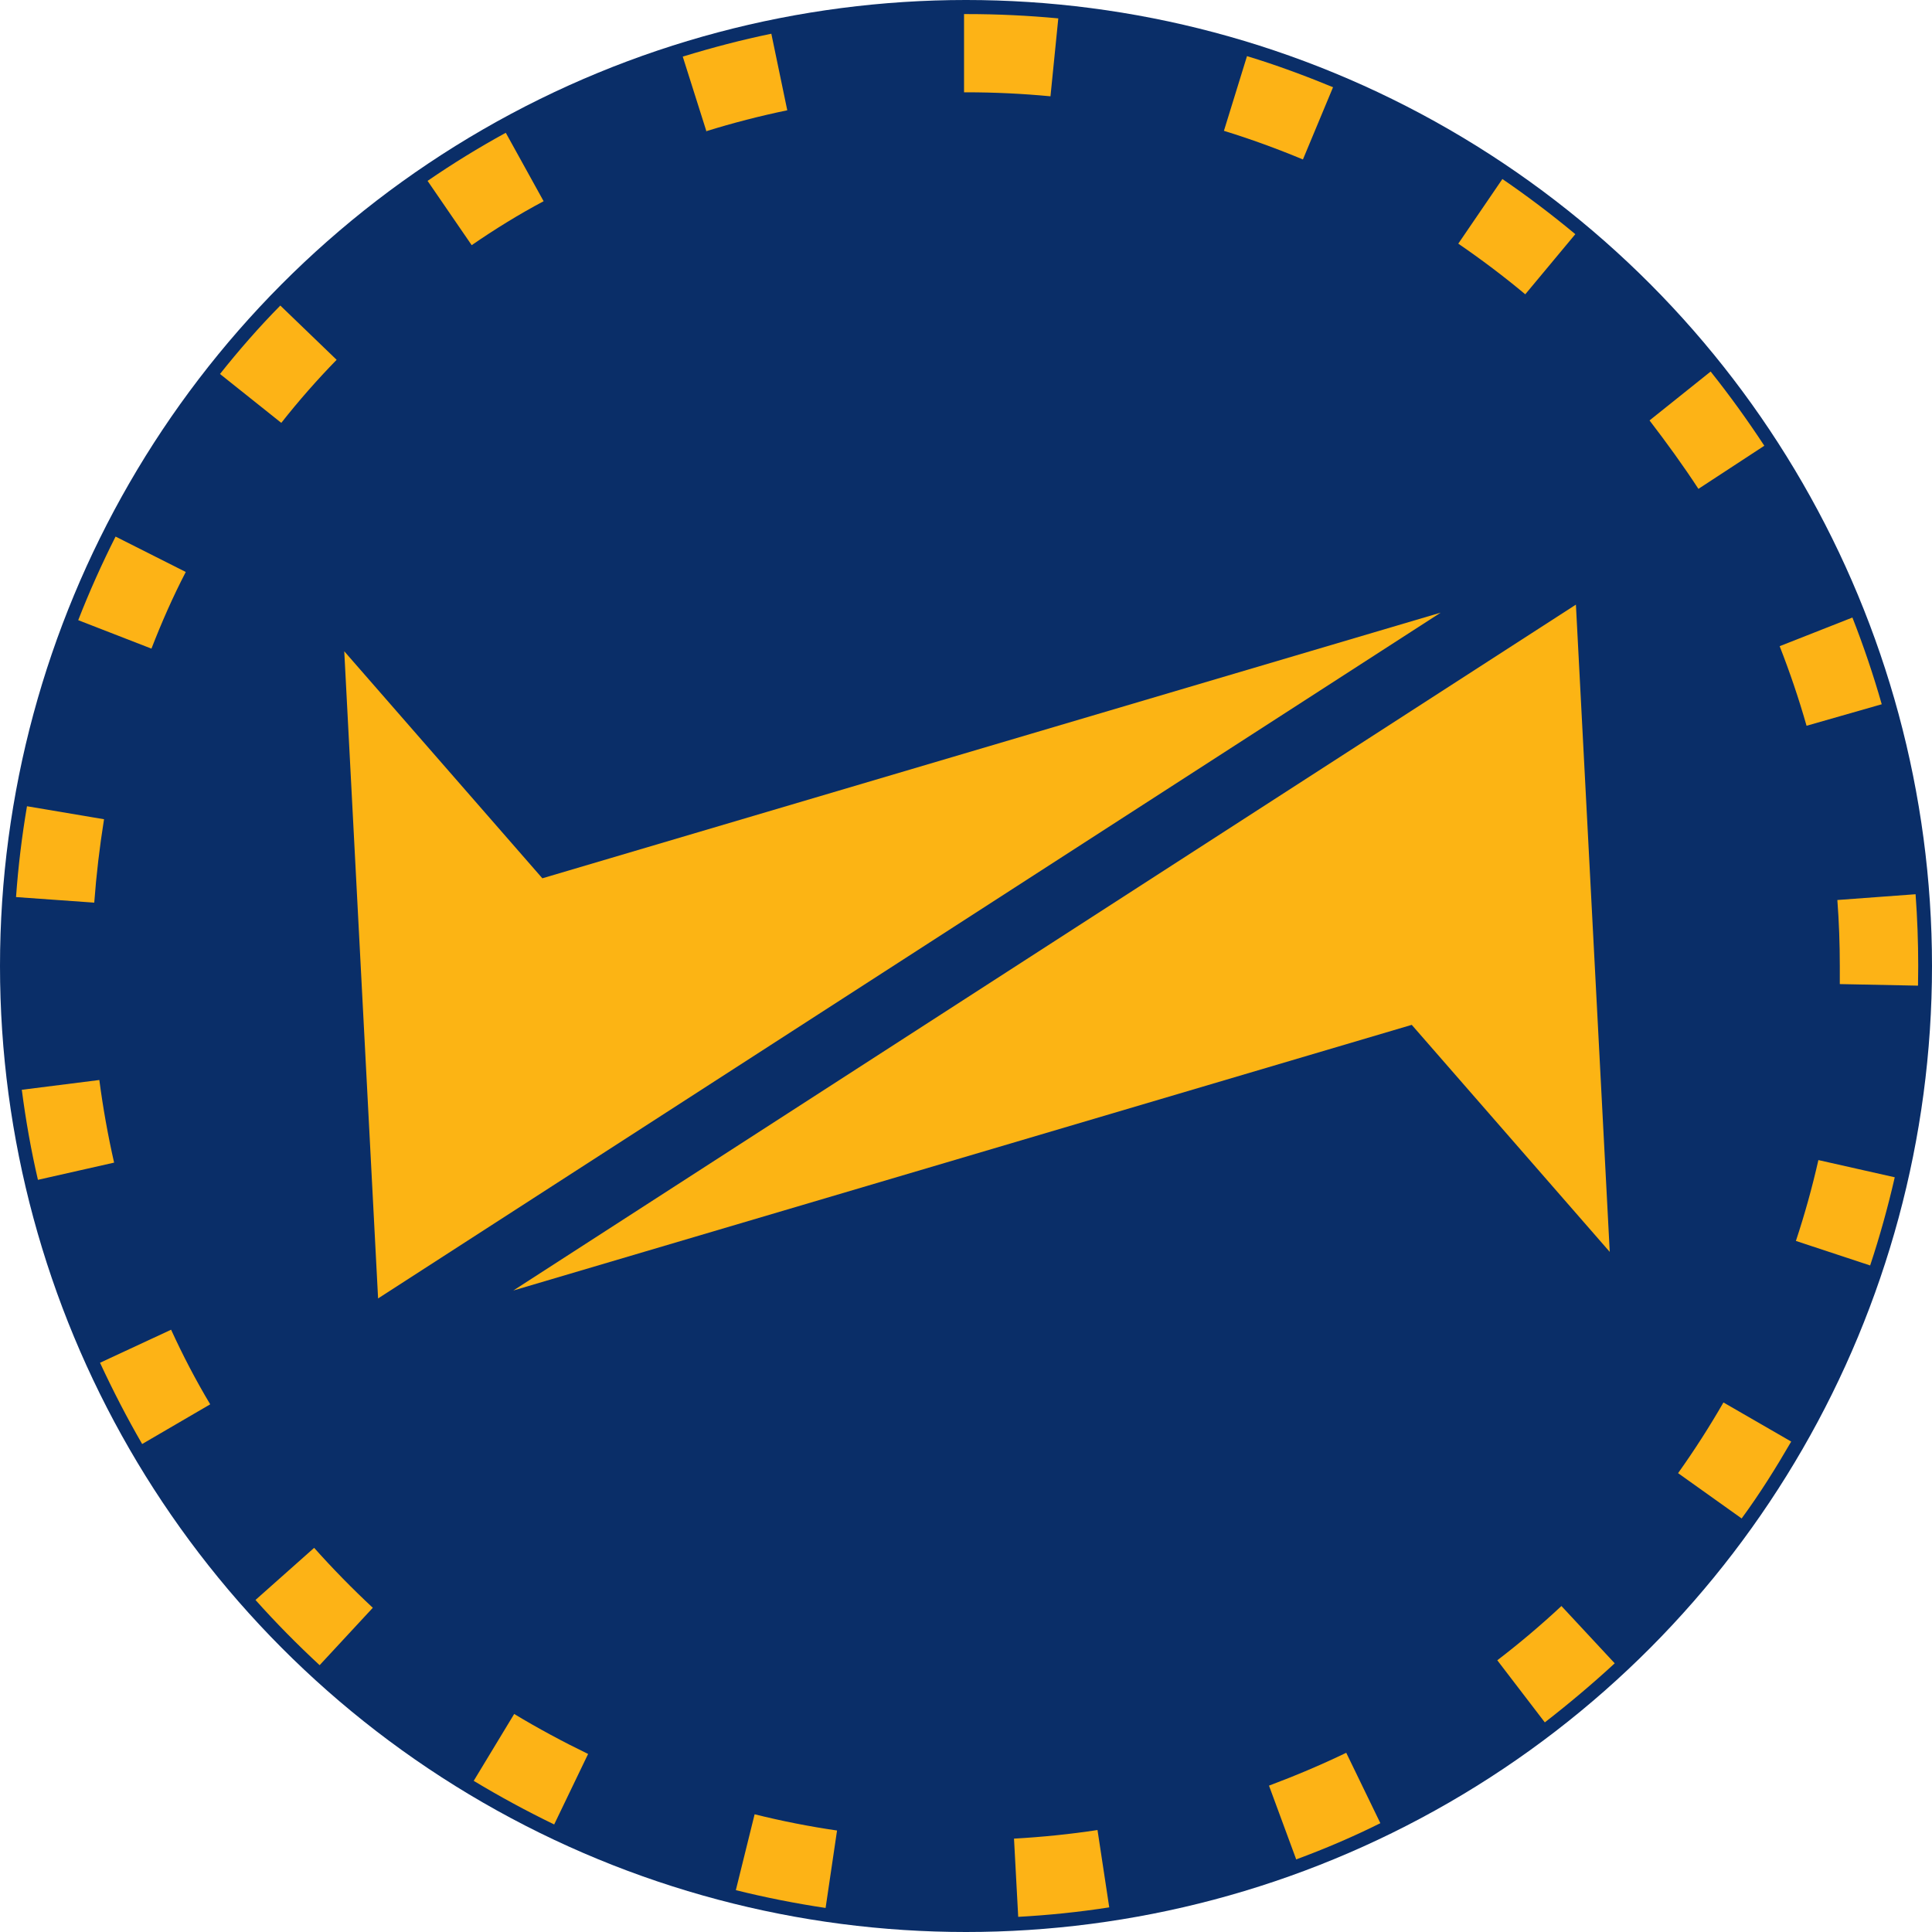 <svg id="Слой_1" data-name="Слой 1" xmlns="http://www.w3.org/2000/svg" viewBox="0 0 197.6 197.6"><defs><style>.cls-1{fill:#0a2e68;}.cls-2{fill:#fdb316;}.cls-3{fill:#fcb414;}</style></defs><title>nty</title><circle class="cls-1" cx="98.8" cy="98.8" r="98.8"/><path class="cls-2" d="M104.14,196.05l-.43-8c2.85-.16,5.73-.45,8.54-.88l1.2,7.91C110.38,195.56,107.25,195.88,104.14,196.05Zm-19.7-.91c-3.08-.46-6.17-1.07-9.18-1.82l1.92-7.76c2.77.69,5.6,1.25,8.43,1.66Zm48.12-5-2.77-7.51c2.67-1,5.33-2.12,7.9-3.36l3.49,7.2C138.38,187.87,135.48,189.1,132.56,190.18Zm-75.88-3.54c-2.79-1.35-5.56-2.85-8.23-4.46l4.14-6.84c2.45,1.48,5,2.85,7.56,4.09ZM158,176.16l-4.86-6.35c2.27-1.74,4.47-3.6,6.56-5.55l5.45,5.86C162.85,172.24,160.44,174.27,158,176.16ZM32.69,170.31c-2.28-2.11-4.49-4.35-6.56-6.67l6-5.33c1.9,2.13,3.92,4.19,6,6.13Zm145.45-15-6.51-4.64c1.66-2.33,3.22-4.76,4.64-7.23l6.93,4C181.65,150.11,180,152.76,178.14,155.29Zm-163.6-7.62c-1.56-2.69-3-5.49-4.31-8.31L17.5,136c1.19,2.6,2.52,5.16,4,7.63Zm176.74-18.26-7.6-2.51c.9-2.71,1.67-5.49,2.3-8.27l7.81,1.76C193.1,123.42,192.26,126.46,191.28,129.41ZM3.88,120.67c-.7-3-1.25-6.12-1.65-9.21l7.93-1c.37,2.83.88,5.68,1.51,8.45Zm192.29-19.86-8-.16c0-.62,0-1.23,0-1.85,0-2.25-.08-4.52-.25-6.75l8-.59c.18,2.42.27,4.89.27,7.34C196.19,99.47,196.18,100.14,196.17,100.81ZM9.64,92.32l-8-.57c.22-3.11.6-6.23,1.12-9.29l7.88,1.33C10.19,86.6,9.85,89.47,9.64,92.32ZM184.77,74.23c-.78-2.74-1.71-5.48-2.75-8.14l7.44-2.93c1.14,2.9,2.15,5.89,3,8.87ZM15.49,66.34,8,63.43c1.13-2.9,2.42-5.77,3.82-8.55L19,58.5C17.7,61,16.52,63.68,15.49,66.34ZM173.71,50c-1.56-2.39-3.26-4.73-5-7l6.25-5c1.94,2.43,3.79,5,5.49,7.59ZM28.77,43.25l-6.27-5c1.93-2.43,4-4.8,6.17-7l5.76,5.55C32.44,38.84,30.54,41,28.77,43.25ZM156,30.1c-2.19-1.83-4.5-3.57-6.85-5.18l4.51-6.61c2.56,1.75,5.07,3.65,7.46,5.64Zm-107.74-5-4.53-6.6c2.56-1.76,5.24-3.41,8-4.92l3.87,7C53.06,21.93,50.6,23.45,48.25,25.07Zm85-8.79c-2.64-1.1-5.35-2.09-8.08-2.93l2.36-7.64c3,.91,5.93,2,8.8,3.18Zm-61-2.85L69.83,5.79c3-.92,6-1.71,9.06-2.34l1.63,7.83C77.72,11.86,74.93,12.58,72.2,13.43Zm35.18-3.61c-2.83-.27-5.72-.41-8.58-.41h-.26l0-8h.32c3.1,0,6.24.15,9.32.44Z"/><polygon class="cls-3" points="35.21 66.61 38.67 132.8 147.35 62.66 55.47 89.83 35.21 66.61"/><polygon class="cls-3" points="164.64 128.04 161.18 61.84 52.5 131.99 144.39 104.82 164.64 128.04"/></svg>